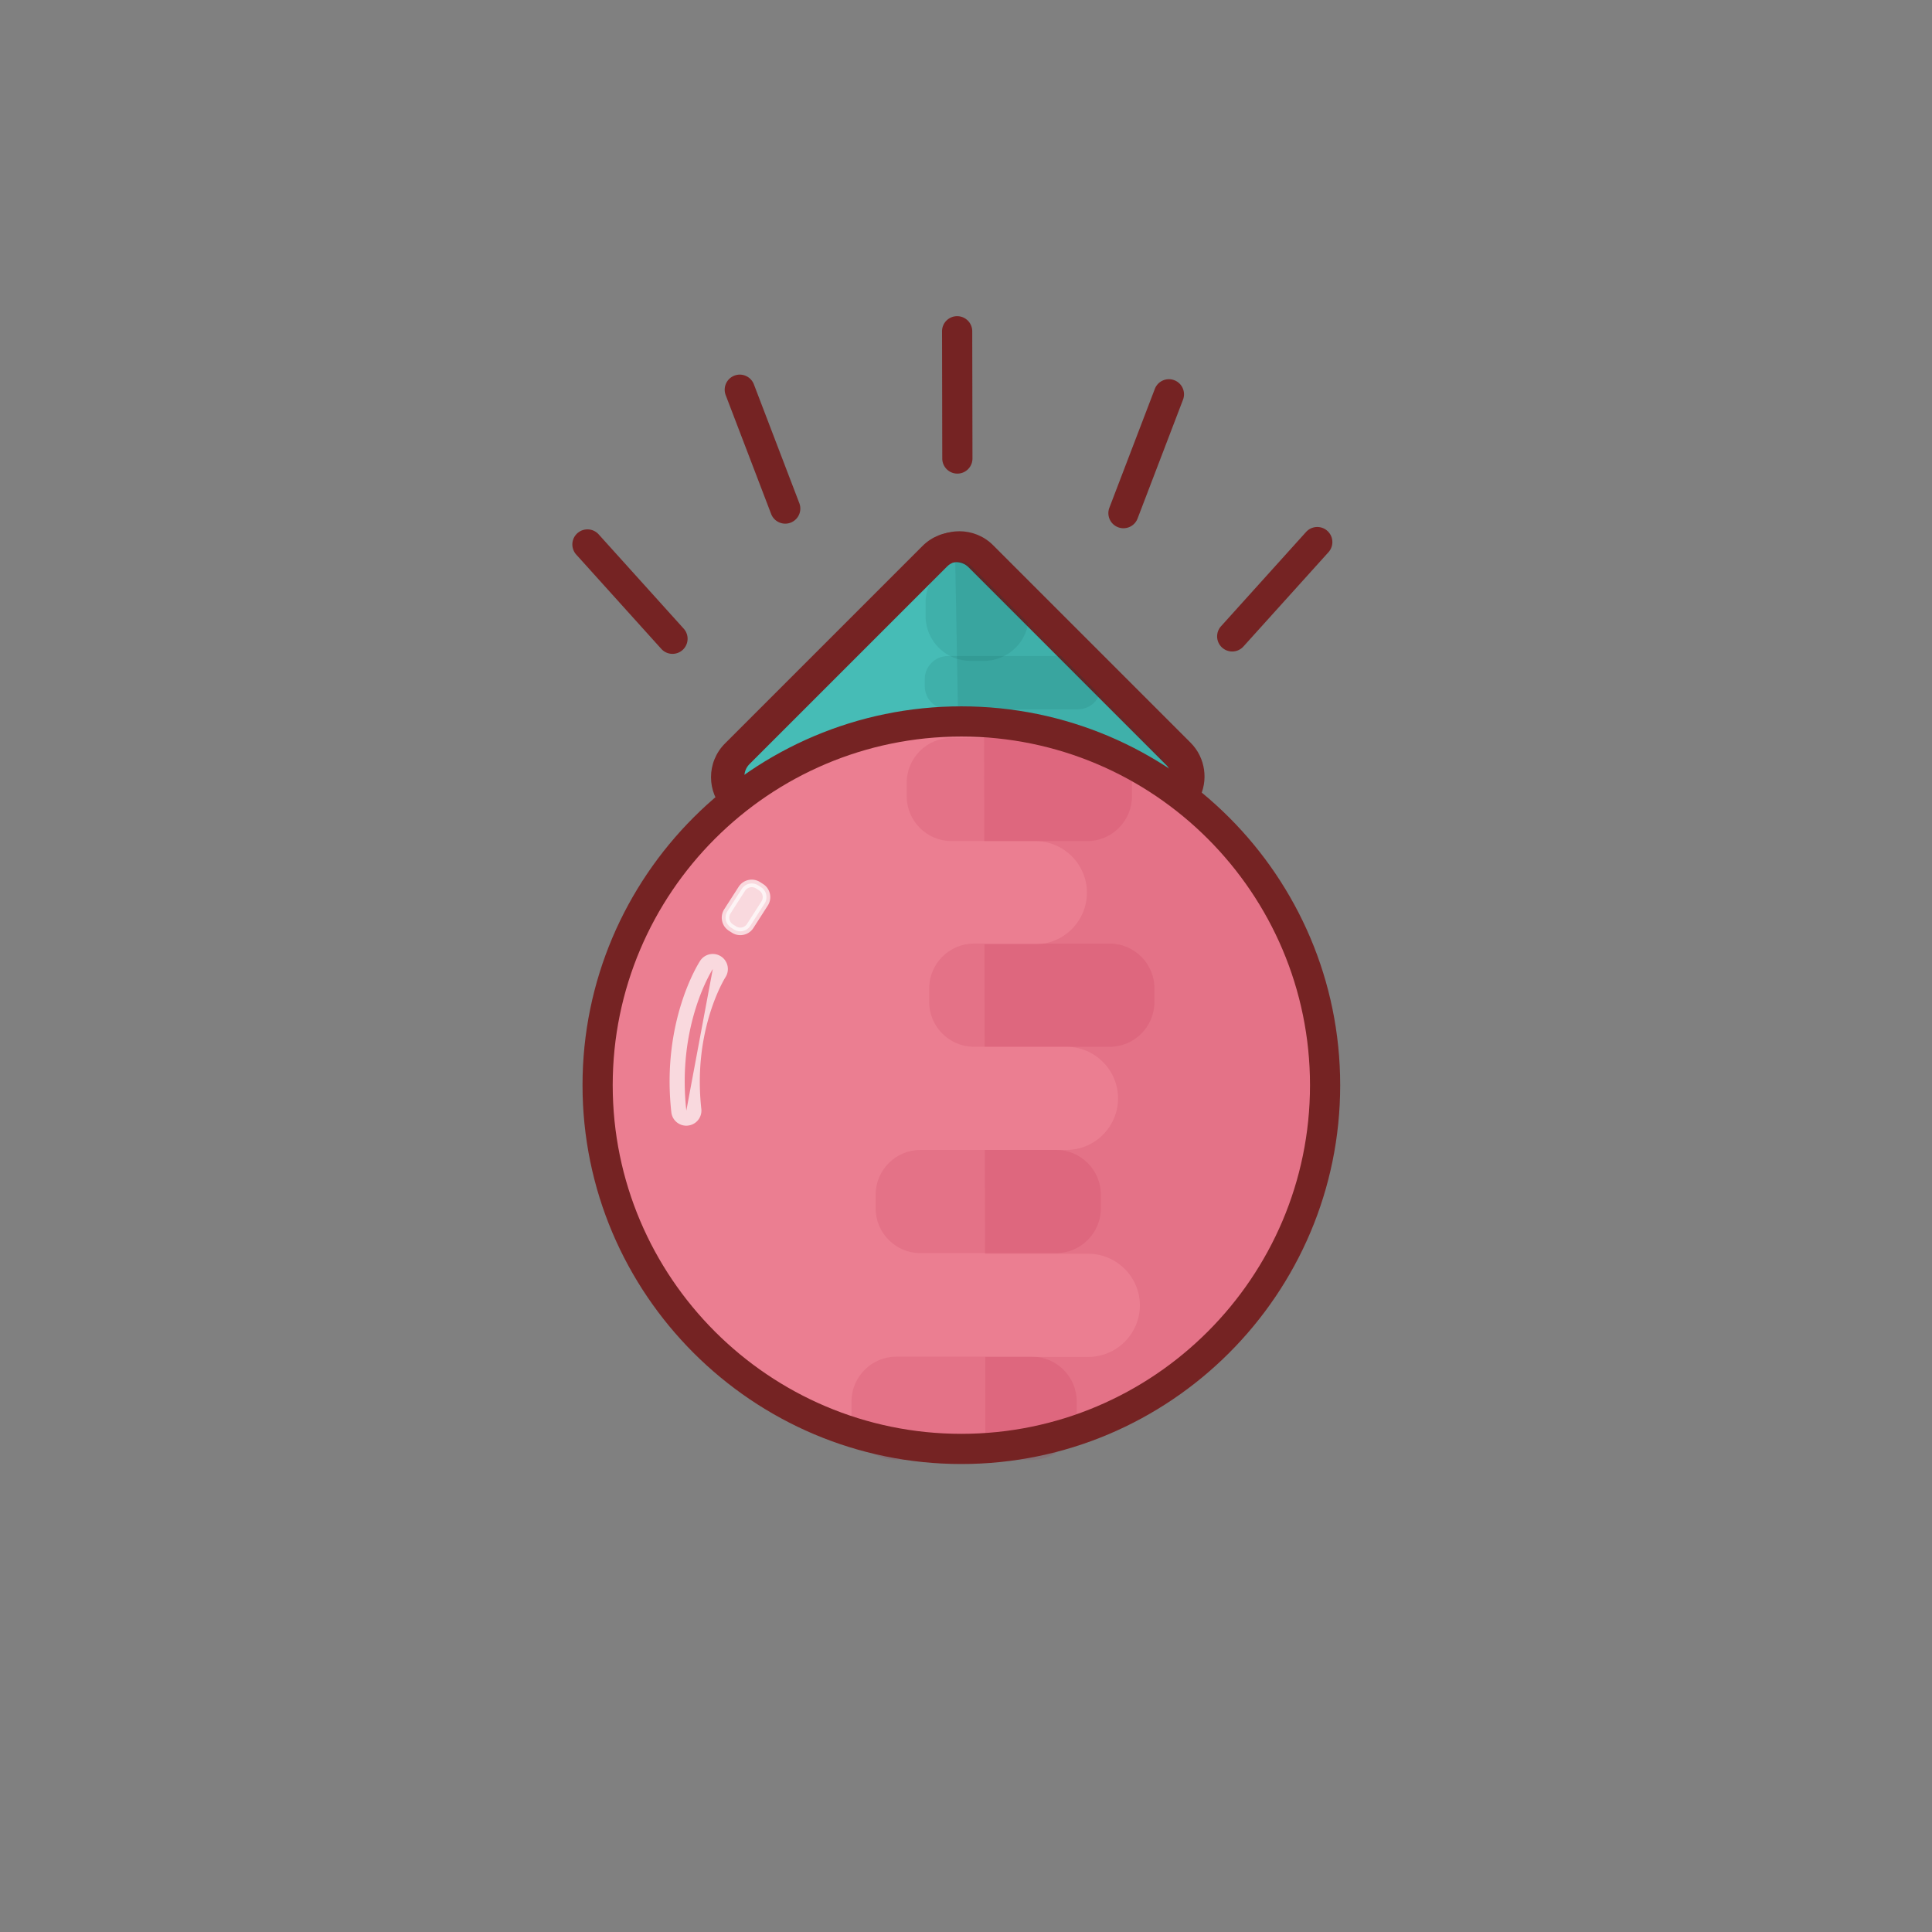 <svg xmlns="http://www.w3.org/2000/svg" viewBox="0 0 1024 1024" width="200" height="200"><rect x="0" y="0" width="1024" height="1024" fill="#808080" stroke="none"/><path d="M389.89 424.12c-6.7-6.7-6.7-17.67 0-24.38l104.73-104.73c6.7-6.7 17.67-6.7 24.38 0l104.73 104.73c5.52 5.52 6.5 13.94 2.92 20.48" fill="#46BCB6" /><path d="M384.23 429.78c-9.84-9.84-9.84-25.85 0-35.69l104.73-104.73c9.84-9.84 25.85-9.84 35.69 0l104.73 104.73c7.87 7.87 9.63 20.19 4.28 29.98l-14.04-7.67c1.96-3.59 1.32-8.11-1.56-10.99L513.34 300.66c-3.6-3.6-9.46-3.6-13.06 0L395.54 405.4c-3.6 3.6-3.6 9.46 0 13.07l-11.31 11.31z" fill="#752323" /><path d="M506.26 295.15c-0.13-0.02 0.01 0.87 0.03 2.09 0.23 13.1 1.54 82.56 1.54 82.56s89.91 16.3 109.37 29.44c19.46 13.15-70.97-106.73-110.94-114.09z" fill="#05443F" opacity=".1" /><path d="M571.33 375.95h-68.96c-6.73 0-12.23-5.5-12.23-12.23v-3.76c0-6.73 5.5-12.23 12.23-12.23h68.96c6.73 0 12.23 5.5 12.23 12.23v3.76c0 6.73-5.5 12.23-12.23 12.23z" fill="#05443F" opacity=".1" /><path d="M521.57 350.27h-7.29c-13.03 0-23.7-10.66-23.7-23.7v-7.29c0-13.03 10.66-23.7 23.7-23.7h7.29c13.03 0 23.7 10.66 23.7 23.7v7.29c-0.01 13.04-10.67 23.7-23.7 23.7z" fill="#05443F" opacity=".1" /><path d="M505.96 772.05c-106.32 0-192.79-86.46-192.79-192.79s86.46-192.79 192.79-192.79 192.79 86.46 192.79 192.79c0.01 106.33-86.46 192.79-192.79 192.79z" fill="#EB7E91" /><path d="M653.1 345.3a8.002 8.002 0 0 1-5.94-13.36l45.17-50.08a8.002 8.002 0 0 1 11.88 10.72l-45.17 50.08a7.954 7.954 0 0 1-5.94 2.64zM595.46 279.98c-0.95 0-1.92-0.17-2.86-0.53a7.993 7.993 0 0 1-4.61-10.33l24.09-62.99a7.993 7.993 0 0 1 10.33-4.61 7.993 7.993 0 0 1 4.61 10.33l-24.09 62.99a8.005 8.005 0 0 1-7.47 5.14zM356.44 346.56a7.97 7.97 0 0 1-5.94-2.64l-45.17-50.08a8.002 8.002 0 0 1 11.88-10.72l45.17 50.08a8.002 8.002 0 0 1-5.94 13.36zM416.19 277.55c-3.22 0-6.25-1.96-7.47-5.14l-24.09-62.99a8.002 8.002 0 0 1 4.61-10.33c4.13-1.58 8.75 0.49 10.33 4.61l24.09 62.99a8.002 8.002 0 0 1-7.47 10.86zM507.42 251.02c-4.41 0-7.99-3.57-8-7.99l-0.12-67.44a7.991 7.991 0 0 1 7.99-8.01h0.02c4.41 0 7.99 3.57 8 7.99l0.12 67.44a7.991 7.991 0 0 1-7.99 8.01h-0.02z" fill="#752323" /><path d="M389.02 492.66l-1.61-1.03c-2.88-1.85-3.73-5.72-1.88-8.6l7.66-11.94c1.85-2.88 5.72-3.73 8.6-1.88l1.61 1.03c2.88 1.85 3.73 5.72 1.88 8.6l-7.66 11.94c-1.84 2.89-5.71 3.73-8.6 1.88z" fill="#FFFFFF" opacity=".7" /><path d="M392.37 495.65c-1.52 0-3.06-0.42-4.43-1.3l-1.61-1.03a8.182 8.182 0 0 1-3.59-5.17 8.195 8.195 0 0 1 1.1-6.2l7.66-11.94c2.45-3.82 7.55-4.93 11.37-2.48l1.61 1.03c1.84 1.18 3.12 3.02 3.59 5.17s0.08 4.35-1.1 6.2l-7.66 11.94a8.247 8.247 0 0 1-6.94 3.78z m-2.27-4.67c1.96 1.26 4.58 0.69 5.84-1.28l7.66-11.94c0.61-0.94 0.81-2.08 0.56-3.18s-0.9-2.05-1.84-2.66l-1.61-1.03a4.225 4.225 0 0 0-5.84 1.28l-7.66 11.94a4.225 4.225 0 0 0 1.28 5.84l1.61 1.03z" fill="#FFFFFF" opacity=".7" /><path d="M377.79 513.62s-19.1 29.27-14.02 75.01M363.76 596.64c-4.02 0-7.49-3.03-7.94-7.12-5.34-48.04 14.43-78.98 15.27-80.27a8.004 8.004 0 0 1 11.07-2.33 7.999 7.999 0 0 1 2.34 11.05c-0.18 0.27-17.46 27.72-12.78 69.78 0.49 4.39-2.68 8.35-7.07 8.83-0.29 0.04-0.59 0.06-0.89 0.06z" fill="#FFFFFF" opacity=".7" /><path d="M576.25 445.79h-71.96c-13.03 0-23.7-10.66-23.7-23.7v-7.29c0-13.03 10.66-23.7 23.7-23.7h71.96c13.03 0 23.7 10.66 23.7 23.7v7.29c0 13.04-10.67 23.7-23.7 23.7zM588.17 554.81H516.2c-13.03 0-23.7-10.66-23.7-23.7v-7.29c0-13.03 10.66-23.7 23.7-23.7h71.96c13.03 0 23.7 10.66 23.7 23.7v7.29c0 13.04-10.66 23.7-23.69 23.7zM559.77 664.18h-71.96c-13.03 0-23.7-10.66-23.7-23.7v-7.29c0-13.03 10.66-23.7 23.7-23.7h71.96c13.03 0 23.7 10.66 23.7 23.7v7.29c0 13.03-10.66 23.7-23.7 23.7zM519.58 387.96s0.7 0.05 2.02 0.18v-0.18h-2.02z" fill="#A00728" opacity=".1" /><path d="M705.2 584.78c-5.36-37.16-15.56-130.06-74.55-161.66-52.17-27.95-98.94-33.96-109.05-34.97l0.1 57.65h27.06c15.04 0 27.34 12.3 27.34 27.34s-12.3 27.34-27.34 27.34H521.8l0.1 54.33h43.35c15.04 0 27.34 12.3 27.34 27.34s-12.3 27.34-27.34 27.34H522l0.1 55.03h54.72c15.04 0 27.34 12.3 27.34 27.34s-12.3 27.34-27.34 27.34H522.2l0.08 47.68s91.73-16.04 106.92-34.61c15.19-18.55 81.36-110.33 76-147.49z" fill="#A00728" opacity=".1" /><path d="M546.98 773.76h-71.96c-13.03 0-23.7-10.66-23.7-23.7v-7.29c0-13.03 10.66-23.7 23.7-23.7h71.96c13.03 0 23.7 10.66 23.7 23.7v7.29c0 13.04-10.67 23.7-23.7 23.7z" fill="#A00728" opacity=".1" /><path d="M385.92 429.37c-9.84-9.84-9.84-25.85 0-35.69l104.73-104.73c9.84-9.84 25.85-9.84 35.69 0l104.73 104.73c7.87 7.87 9.63 20.2 4.28 29.98l-14.04-7.67c1.96-3.59 1.32-8.11-1.56-10.99L515.04 300.25c-3.6-3.6-9.46-3.6-13.06 0L397.24 404.99c-3.6 3.6-3.6 9.46 0 13.07l-11.32 11.31z" fill="#752323" /><path d="M509.54 775.96c-110.72 0-200.79-90.07-200.79-200.79s90.07-200.79 200.79-200.79 200.79 90.08 200.79 200.79c0 110.72-90.07 200.79-200.79 200.79z m0-385.58c-101.89 0-184.79 82.9-184.79 184.79 0 101.89 82.9 184.79 184.79 184.79 101.9 0 184.79-82.9 184.79-184.79 0-101.89-82.89-184.79-184.79-184.79z" fill="#752323" /></svg>